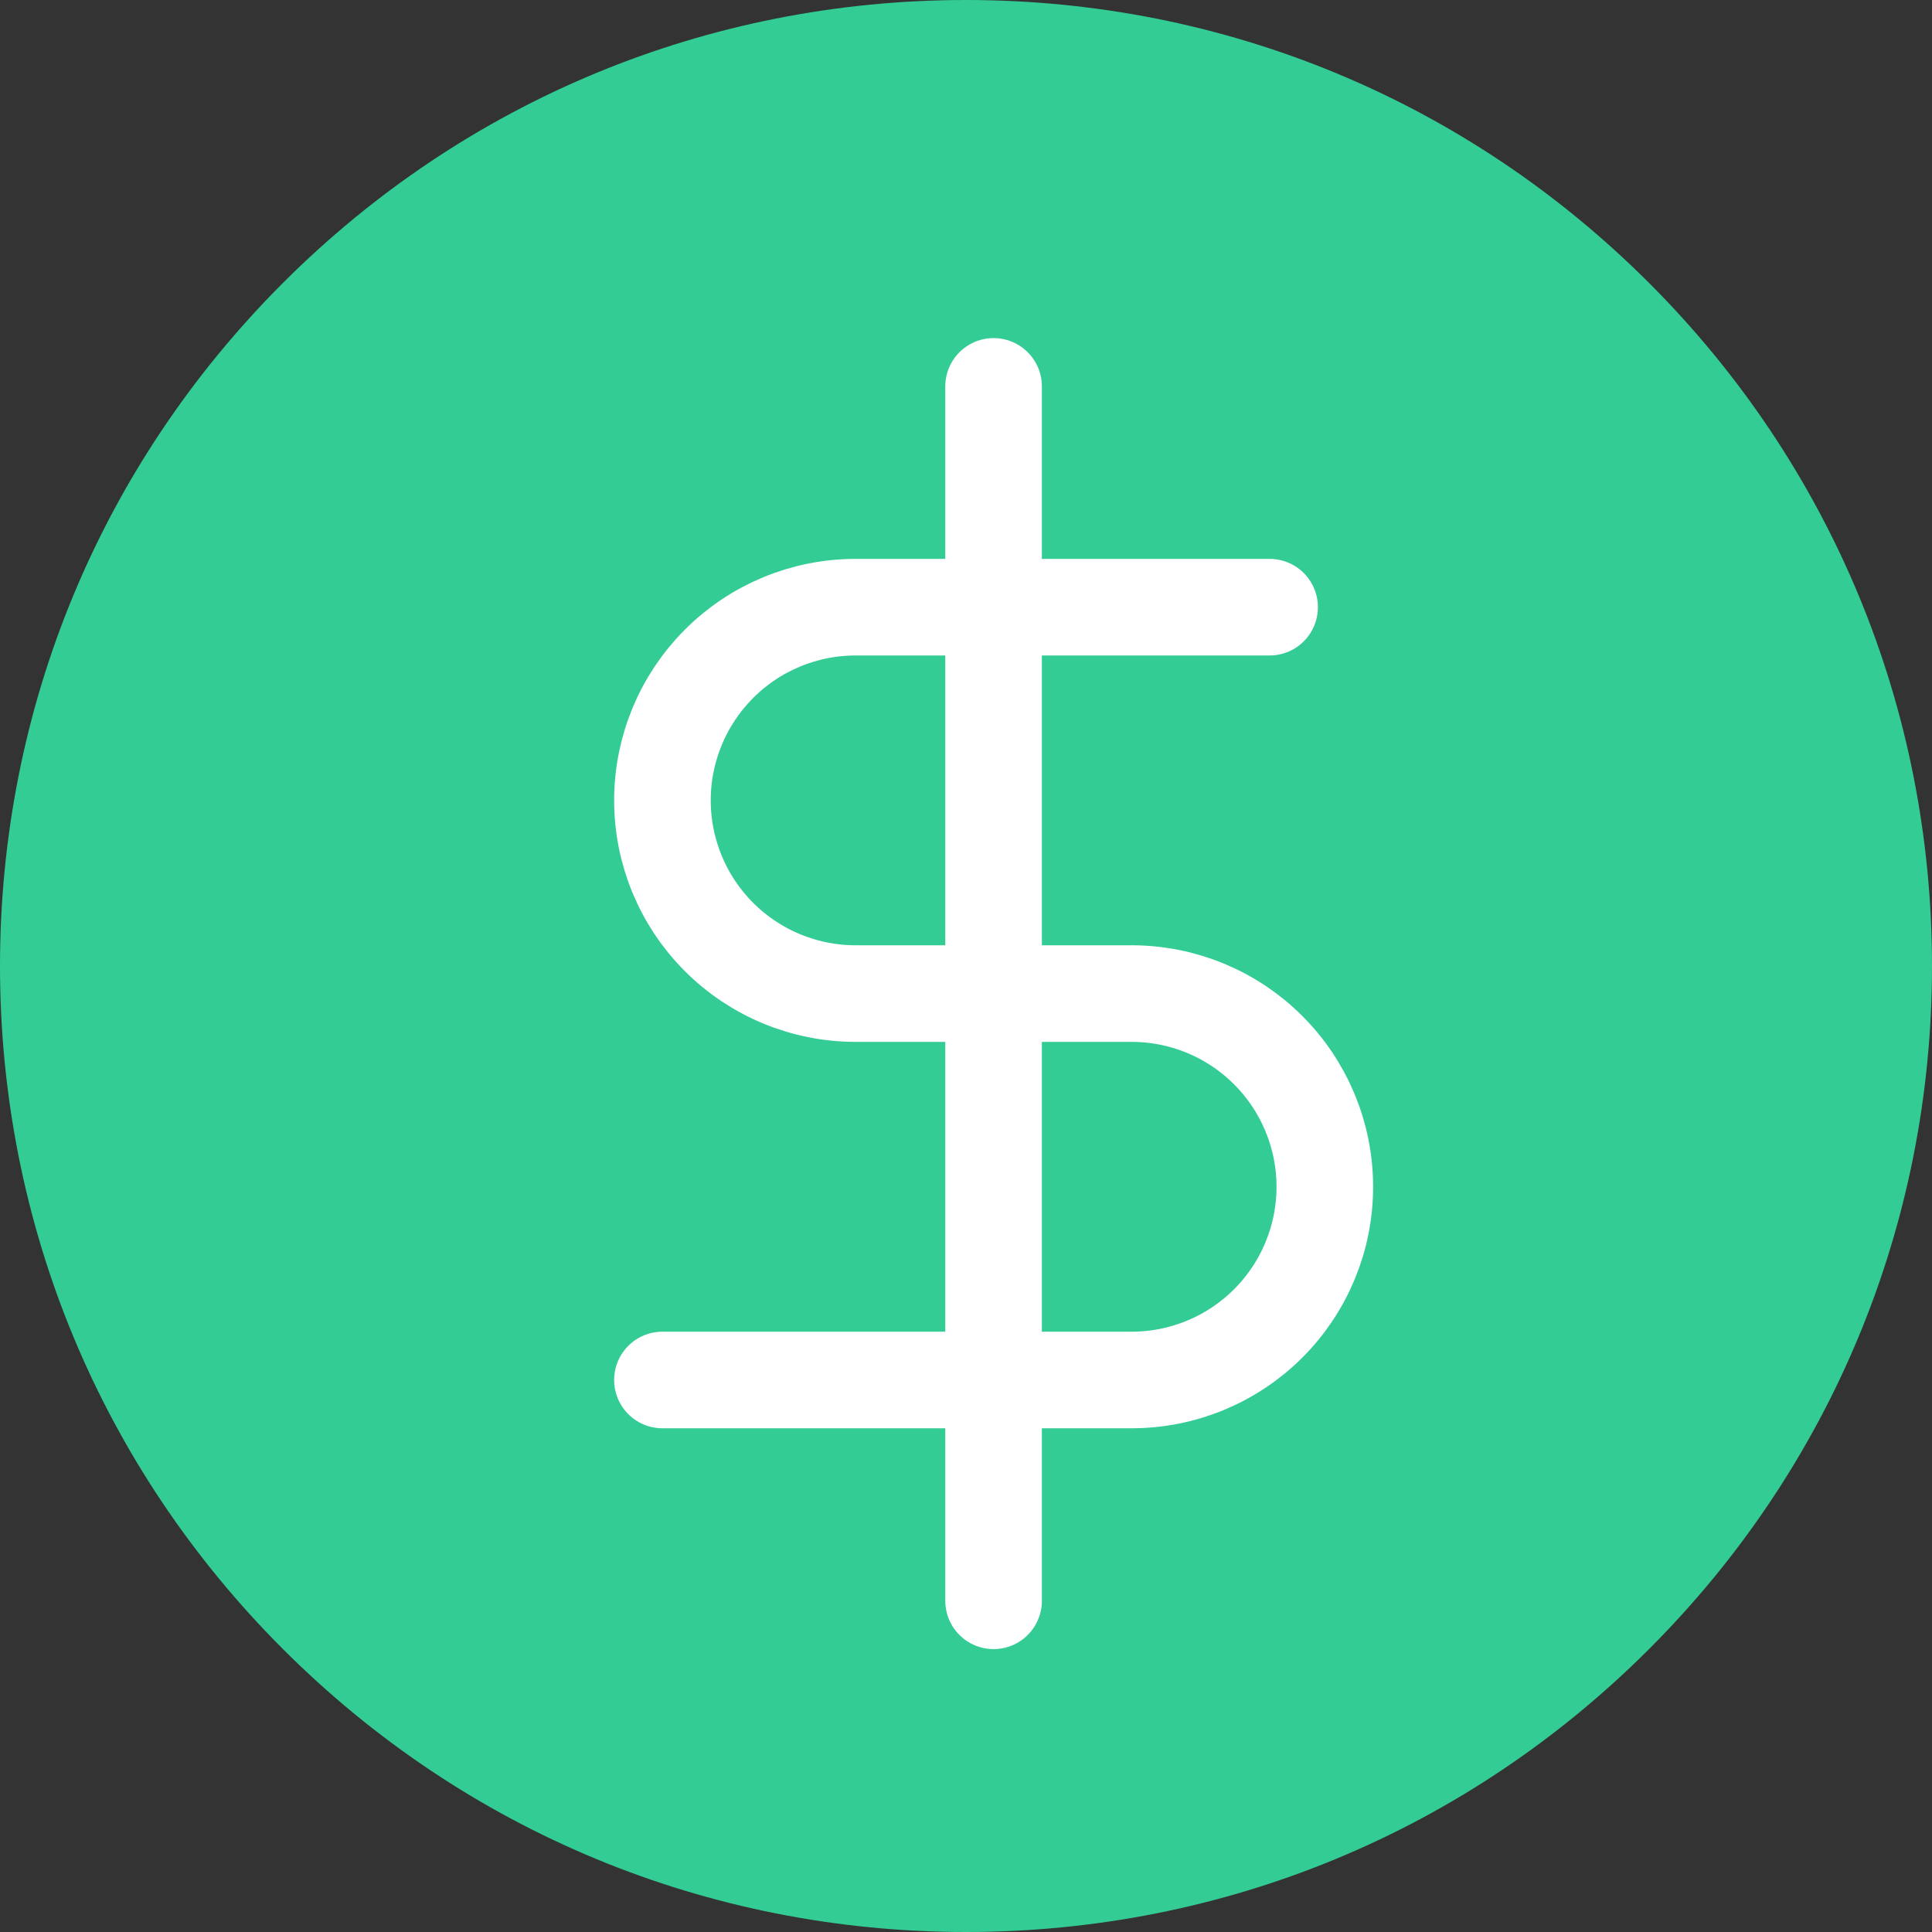 <?xml version="1.0" encoding="UTF-8" standalone="no"?>
<svg
   xmlns:dc="http://purl.org/dc/elements/1.1/"
   xmlns:cc="http://creativecommons.org/ns#"
   xmlns:rdf="http://www.w3.org/1999/02/22-rdf-syntax-ns#"
   xmlns:svg="http://www.w3.org/2000/svg"
   xmlns="http://www.w3.org/2000/svg"
   xmlns:sodipodi="http://sodipodi.sourceforge.net/DTD/sodipodi-0.dtd"
   xmlns:inkscape="http://www.inkscape.org/namespaces/inkscape"
   width="40"
   height="40"
   viewBox="0 0 40 40"
   version="1.1"
   id="svg3811"
   sodipodi:docname="logo1.svg"
   style="fill:none"
   inkscape:version="0.92.5 (2060ec1f9f, 2020-04-08)">
  <rect x="0" y="0" width="40" height="40" fill="#333333" stroke="none"/>
  <sodipodi:namedview
     pagecolor="#ffffff"
     bordercolor="#666666"
     borderopacity="1"
     objecttolerance="10"
     gridtolerance="10"
     guidetolerance="10"
     inkscape:pageopacity="0"
     inkscape:pageshadow="2"
     inkscape:window-width="1920"
     inkscape:window-height="1025"
     id="namedview3813"
     showgrid="false"
     inkscape:zoom="9.9768786"
     inkscape:cx="73.652701"
     inkscape:cy="20"
     inkscape:window-x="1920"
     inkscape:window-y="27"
     inkscape:window-maximized="1"
     inkscape:current-layer="svg3811" />
  <path
     d="M 34.142,5.858 C 30.365,2.08 25.342,0 20,0 14.658,0 9.635,2.08 5.858,5.858 2.08,9.635 0,14.658 0,20 0,25.342 2.08,30.365 5.858,34.142 9.635,37.92 14.658,40 20,40 25.342,40 30.365,37.92 34.142,34.142 37.92,30.365 40,25.342 40,20 40,14.658 37.92,9.635 34.142,5.858 Z"
     id="path3798"
     inkscape:connector-curvature="0"
     style="fill:#33cc95" />
  <g
     clip-path="url(#clip0)"
     id="g3804">
    <path
       d="M 20.571,8 V 33.143"
       id="path3800"
       inkscape:connector-curvature="0"
       style="stroke:#ffffff;stroke-width:2;stroke-linecap:round;stroke-linejoin:round" />
    <path
       d="m 26.286,12.571 h -8.571 c -1.061,0 -2.078,0.421 -2.828,1.172 -0.75,0.75 -1.172,1.768 -1.172,2.828 0,1.061 0.421,2.078 1.172,2.829 0.75,0.75 1.768,1.171 2.828,1.171 h 5.714 c 1.061,0 2.078,0.421 2.828,1.172 0.75,0.75 1.172,1.768 1.172,2.828 0,1.061 -0.421,2.078 -1.172,2.829 -0.75,0.75 -1.768,1.171 -2.828,1.171 h -9.714"
       id="path3802"
       inkscape:connector-curvature="0"
       style="stroke:#ffffff;stroke-width:2;stroke-linecap:round;stroke-linejoin:round" />
  </g>
  <defs
     id="defs3809">
    <clipPath
       id="clip0">
      <rect
         width="27.429"
         height="27.429"
         transform="translate(6.857,6.857)"
         id="rect3806"
         x="0"
         y="0"
         style="fill:#ffffff" />
    </clipPath>
  </defs>
</svg>
